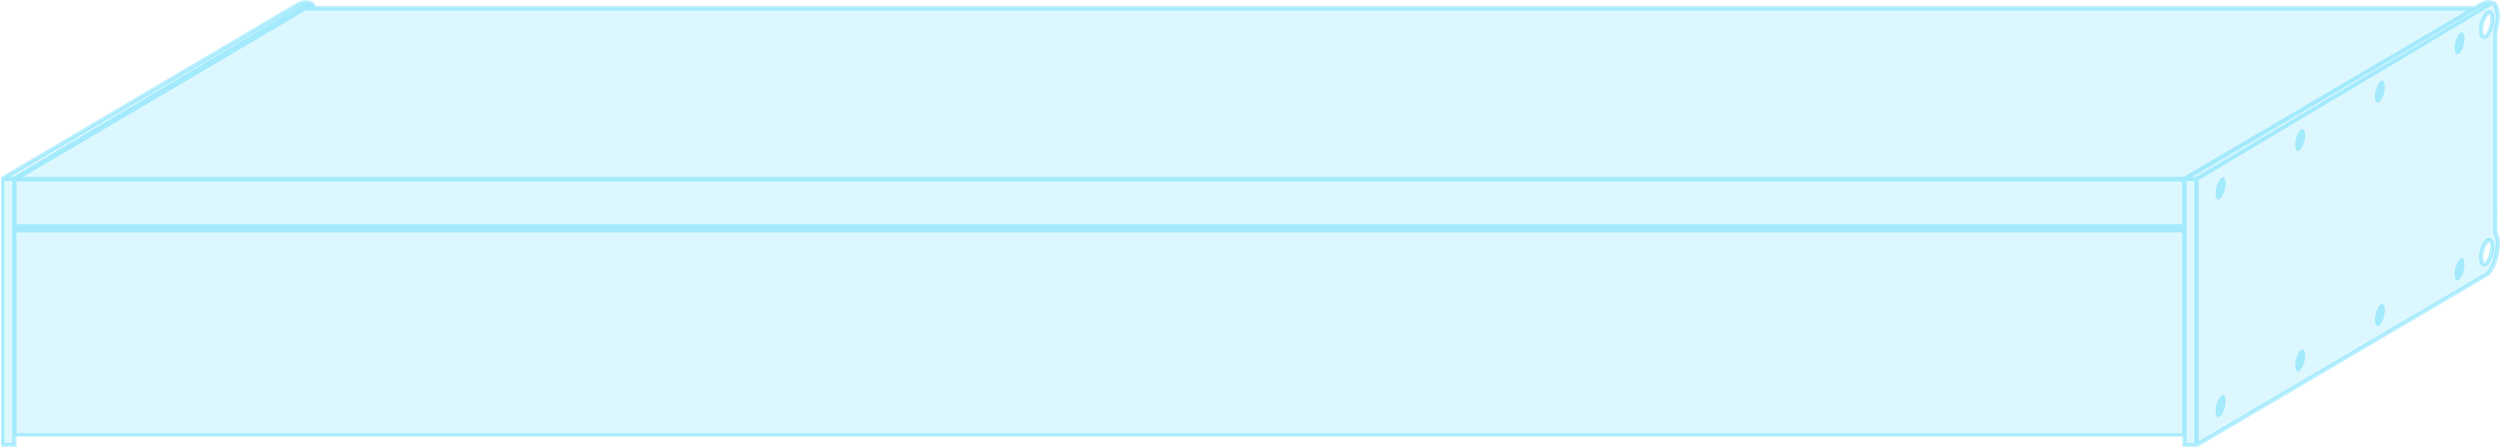 <svg xmlns="http://www.w3.org/2000/svg" width="292.3" height="52.29" viewBox="0 0 292.3 52.29"><title>drawershelf-36-90</title><rect x="1.93" y="27.17" width="253.22" height="23.48" style="fill:#52d7fd;opacity:0.2"/><path d="M291.75,27.13V3.76a9.5,9.5,0,0,0,.3-1.85h0s0-1.61-.69-1.57c-.22,0-1-.18-1.34.19l-.66.39H36.75a.75.75,0,0,0-.44-.57h0s-1-.26-1.41.18L.25,20.91V52H1.68V50.9H255.4V52h1.42v0l34-20c1.17-1.18,1.23-3.68,1.23-3.68h0A3.33,3.33,0,0,0,291.75,27.13Zm-1,3.65c-.36.36-.64.07-.65-.63a3.13,3.13,0,0,1,.65-1.92c.35-.35.63-.07.64.63A3.19,3.19,0,0,1,290.75,30.78Zm0-26.61c-.36.35-.64.07-.65-.63a3.13,3.13,0,0,1,.65-1.92c.35-.35.63-.07.64.63A3.19,3.19,0,0,1,290.75,4.17Zm-35.6,46.47H1.93V27.17H255.15Z" style="fill:#52d7fd;opacity:0.2"/><path d="M259.63,46.33a2.8,2.8,0,0,0-.58,1.73c0,.64.26.9.58.58a2.83,2.83,0,0,0,.58-1.74C260.21,46.26,260,46,259.63,46.33Z" style="fill:#52d7fd;opacity:0.4"/><path d="M278.26,35.67a2.8,2.8,0,0,0-.58,1.73c0,.64.26.9.58.58a2.86,2.86,0,0,0,.57-1.73C278.83,35.61,278.57,35.35,278.26,35.67Z" style="fill:#52d7fd;opacity:0.4"/><path d="M268.94,41a2.8,2.8,0,0,0-.58,1.73c0,.64.26.9.58.58a2.82,2.82,0,0,0,.58-1.73C269.52,40.94,269.26,40.68,268.94,41Z" style="fill:#52d7fd;opacity:0.4"/><path d="M287.57,30.34a2.82,2.82,0,0,0-.58,1.73c0,.64.26.9.58.58a2.8,2.8,0,0,0,.58-1.73C288.15,30.28,287.89,30,287.57,30.34Z" style="fill:#52d7fd;opacity:0.4"/><path d="M259.63,20.88a2.83,2.83,0,0,0-.58,1.74c0,.63.26.89.58.58a2.83,2.83,0,0,0,.58-1.74C260.21,20.82,260,20.56,259.63,20.88Z" style="fill:#52d7fd;opacity:0.4"/><path d="M278.26,9.56a2.8,2.8,0,0,0-.58,1.73c0,.64.26.9.58.58a2.86,2.86,0,0,0,.57-1.73C278.83,9.5,278.57,9.24,278.26,9.56Z" style="fill:#52d7fd;opacity:0.4"/><path d="M268.94,15.22a2.82,2.82,0,0,0-.58,1.73c0,.64.26.9.58.58a2.8,2.8,0,0,0,.58-1.73C269.52,15.16,269.26,14.9,268.94,15.22Z" style="fill:#52d7fd;opacity:0.4"/><path d="M287.57,3.9A2.8,2.8,0,0,0,287,5.63c0,.64.26.9.58.58a2.82,2.82,0,0,0,.58-1.73C288.15,3.84,287.89,3.58,287.57,3.9Z" style="fill:#52d7fd;opacity:0.4"/><path d="M291.21,1.24a.56.56,0,0,0-.64.19,3.35,3.35,0,0,0-.72,2.1c0,.54.15.89.43,1a.45.45,0,0,0,.18,0,.66.66,0,0,0,.46-.22h0a3.4,3.4,0,0,0,.72-2.11C291.64,1.71,291.49,1.35,291.21,1.24ZM290.57,4l-.1.07s-.12-.16-.12-.54a2.9,2.9,0,0,1,.57-1.75c.06-.06.1-.07.1-.08a.83.83,0,0,1,.12.54A3,3,0,0,1,290.57,4Z" style="fill:#52d7fd;opacity:0.4"/><path d="M291.21,27.85a.56.56,0,0,0-.64.19,3.35,3.35,0,0,0-.72,2.1c0,.54.15.9.43,1a.44.44,0,0,0,.18,0,.64.64,0,0,0,.46-.23h0a3.37,3.37,0,0,0,.72-2.1C291.64,28.32,291.49,28,291.21,27.85Zm-.64,2.76c-.06.06-.1.07-.1.08a.84.84,0,0,1-.12-.55,2.9,2.9,0,0,1,.57-1.75c.06-.06.1-.07.1-.08a.84.84,0,0,1,.12.55A2.9,2.9,0,0,1,290.57,30.61Z" style="fill:#52d7fd;opacity:0.4"/><path d="M292,3.78a9.18,9.18,0,0,0,.3-1.89c0-.25-.07-1.52-.69-1.77h-.06l0,0a2,2,0,0,0-1.63.21l-.6.36H36.92a.92.92,0,0,0-.46-.54H36.4s0,0,0,0A2,2,0,0,0,34.75.3L.12,20.7s0,0,0,0l0,.05a.19.19,0,0,0,0,.1s0,0,0,0V52a.25.25,0,0,0,.25.25H1.93v-1.2H255.15v1.2h1.67a.28.28,0,0,0,.13,0l34-20,.05,0c1.24-1.24,1.31-3.74,1.31-3.86a3.63,3.63,0,0,0-.3-1.3ZM1.43,26.45V51.79H.5V21.16h.93Zm.18-5.79H1.17L35,.72l0,0a.56.56,0,0,1,.3-.14Zm253.54,30H1.93V27.17H255.15Zm0-24.44H1.93v-5H255.15Zm.17-5.54H2.61l.09,0h0l33-19.44H288.44Zm1.25,31.13h-.92V21.16h.92Zm.19-31.13h-.44l33.2-19.53,0,0,.62-.37a.1.1,0,0,0,.05,0,.64.64,0,0,1,.3-.14Zm34.77,6.59a3,3,0,0,1,.27,1.11s-.07,2.38-1.14,3.48L257.07,51.6V21.05L291,.83c.19-.19.35-.28.43-.24s.37.76.38,1.3a9.33,9.33,0,0,1-.29,1.79.2.2,0,0,0,0,.07V27.13A.24.24,0,0,0,291.53,27.25Z" style="fill:#52d7fd;opacity:0.4"/></svg>